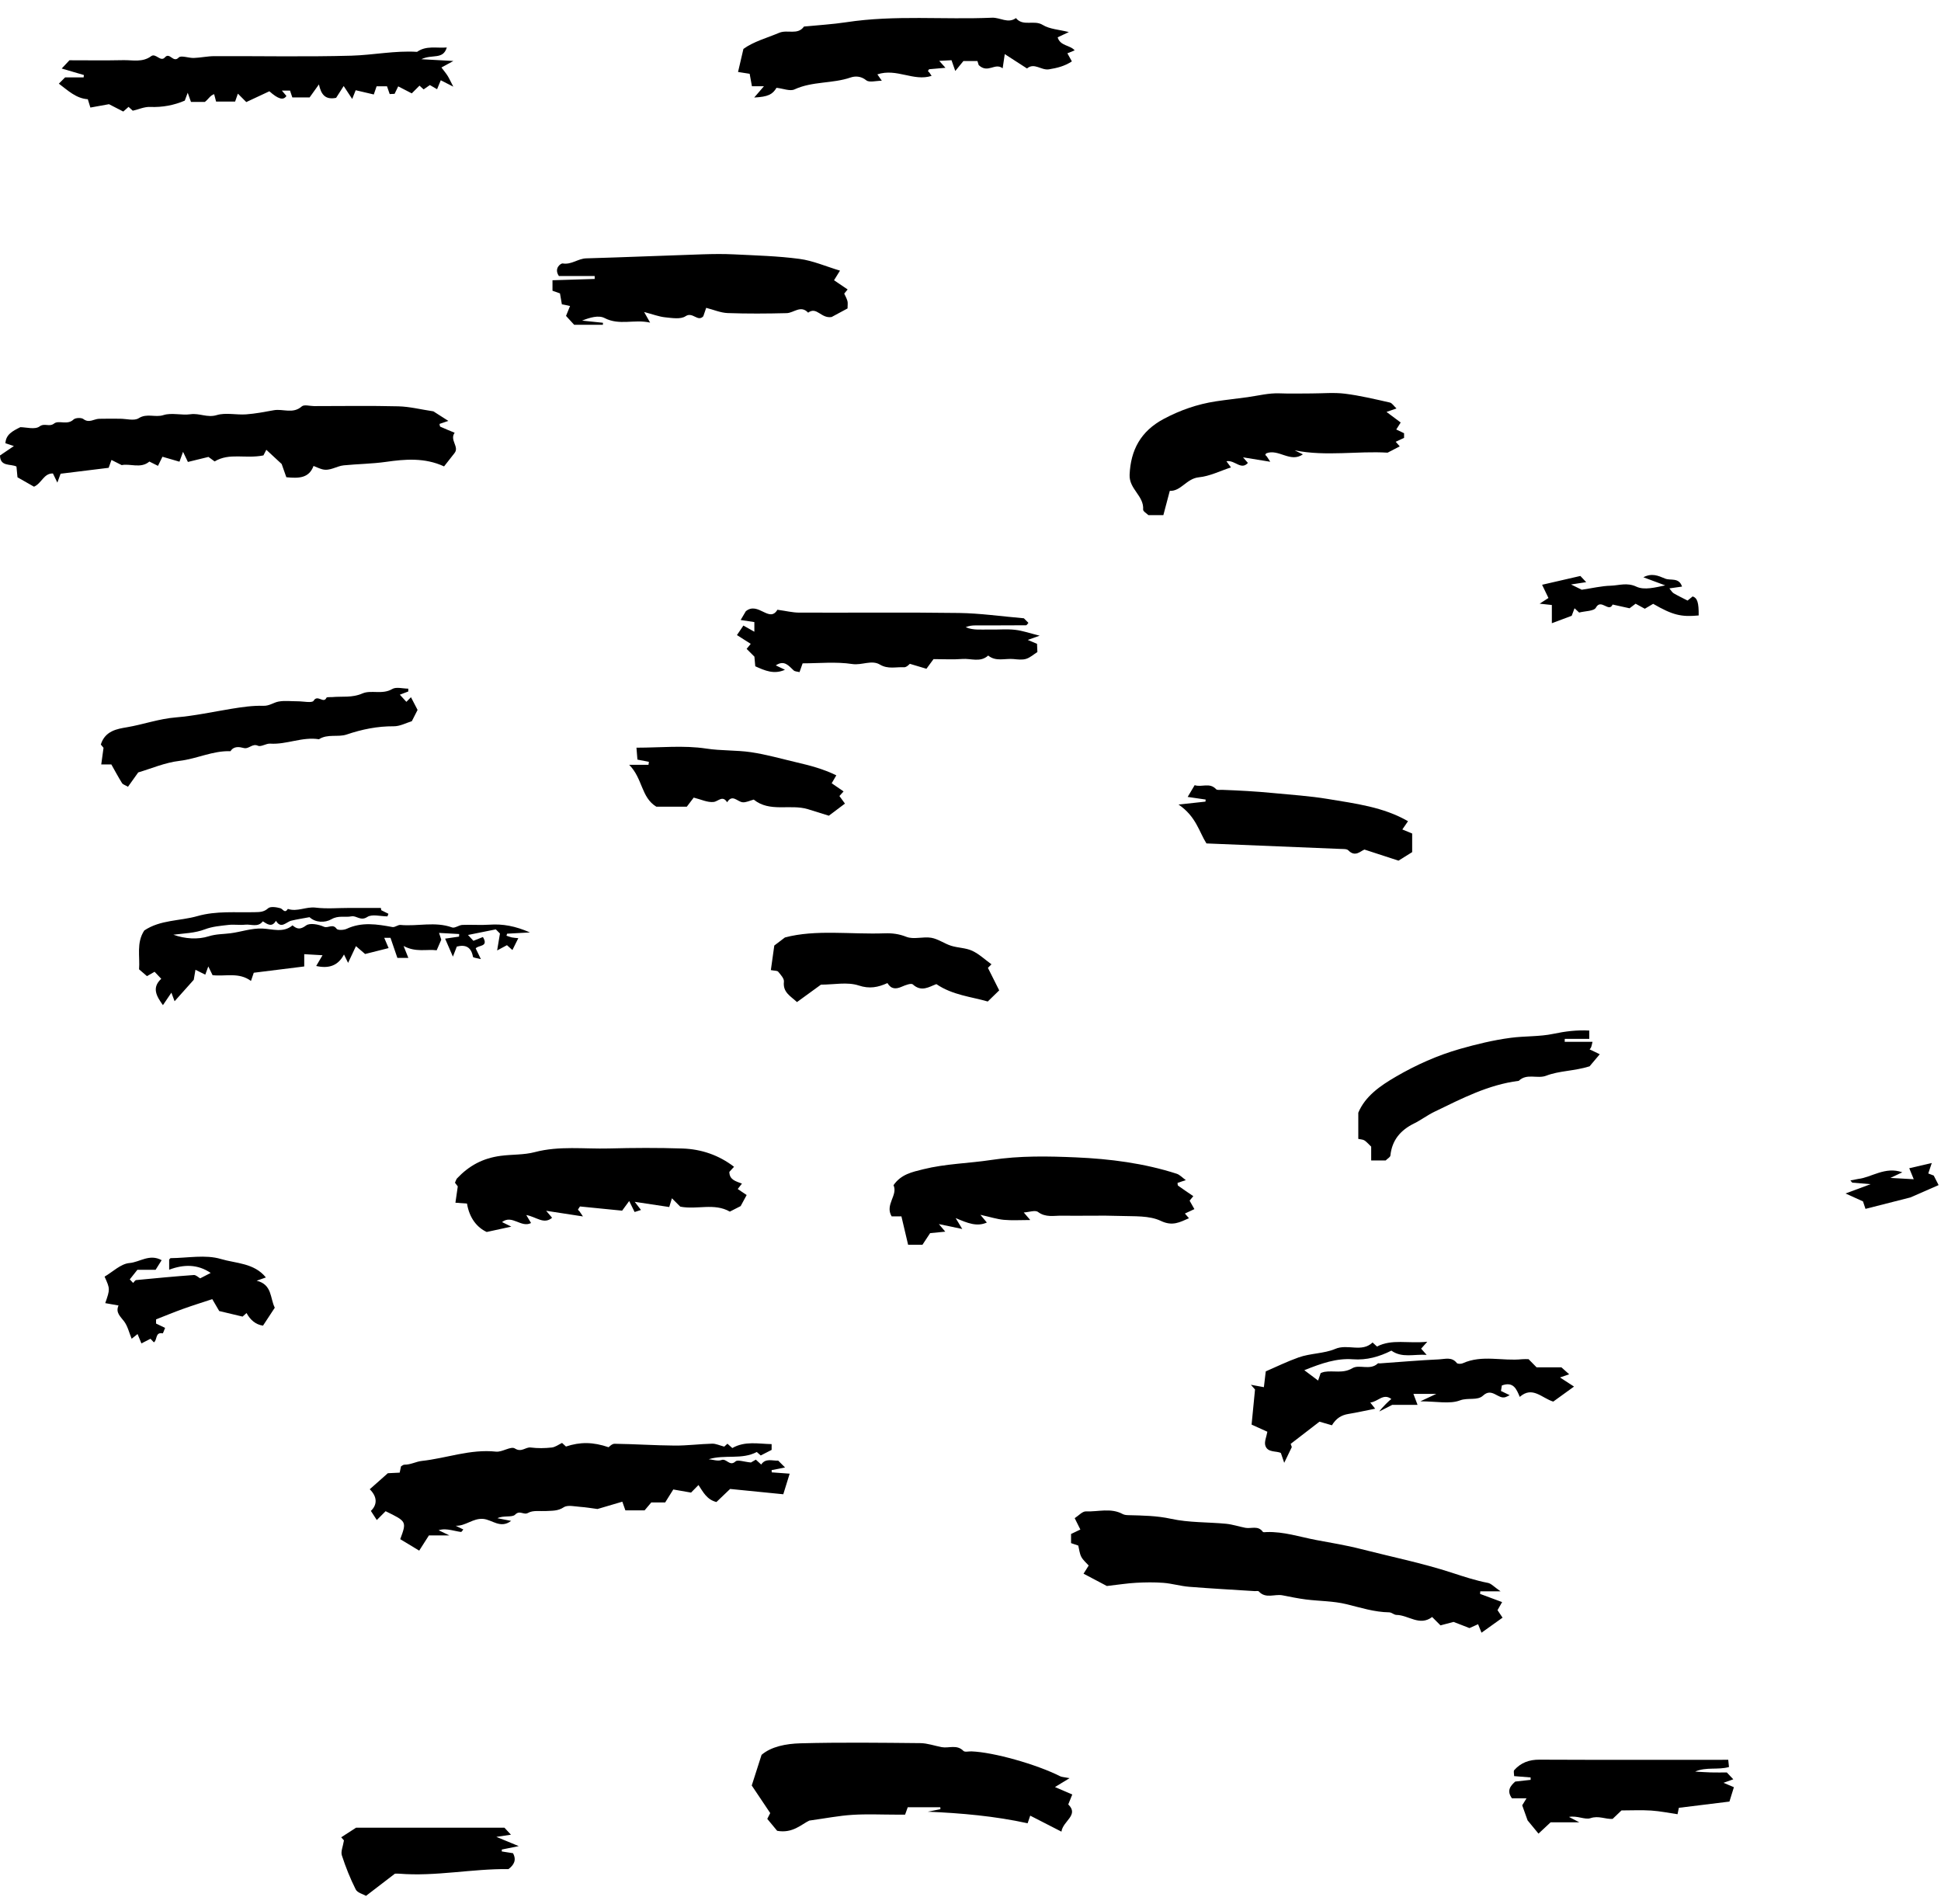 <svg width="104" height="102" viewBox="0 0 104 102" fill="none" xmlns="http://www.w3.org/2000/svg">
<path fill-rule="evenodd" clip-rule="evenodd" d="M59.307 84.967C59.013 84.812 58.551 84.568 58.057 84.307C58.155 84.151 58.223 84.044 58.333 83.87C58.208 83.728 58.033 83.587 57.937 83.405C57.842 83.224 57.825 83.002 57.775 82.801C57.638 82.755 57.507 82.71 57.388 82.67V82.18C57.539 82.108 57.693 82.034 57.886 81.942C57.785 81.737 57.692 81.551 57.583 81.333C57.791 81.201 57.995 80.961 58.189 80.97C58.843 80.996 59.521 80.768 60.154 81.112C60.243 81.161 60.361 81.17 60.466 81.172C61.23 81.192 61.98 81.2 62.749 81.368C63.703 81.577 64.711 81.539 65.694 81.633C66.043 81.667 66.382 81.784 66.73 81.85C67.041 81.909 67.409 81.71 67.662 82.063C67.688 82.1 67.803 82.08 67.876 82.077C68.786 82.048 69.638 82.335 70.515 82.502C71.318 82.654 72.126 82.782 72.917 82.986C74.546 83.403 76.195 83.734 77.802 84.259C78.422 84.462 79.069 84.675 79.726 84.801C79.902 84.835 80.049 85.01 80.4 85.251H79.315C79.311 85.297 79.307 85.343 79.303 85.39C79.68 85.529 80.056 85.669 80.484 85.829C80.396 85.984 80.312 86.131 80.238 86.262C80.316 86.377 80.394 86.493 80.508 86.663C80.108 86.949 79.746 87.208 79.38 87.469C79.327 87.336 79.275 87.207 79.197 87.014C79.04 87.085 78.889 87.152 78.734 87.222C78.606 87.171 78.449 87.11 78.291 87.048C78.132 86.987 77.972 86.926 77.881 86.891C77.612 86.962 77.38 87.024 77.182 87.076C77.001 86.894 76.867 86.761 76.735 86.628C76.067 87.139 75.462 86.522 74.822 86.516C74.692 86.514 74.563 86.379 74.433 86.378C73.638 86.367 72.896 86.124 72.133 85.939C71.435 85.769 70.695 85.779 69.976 85.689C69.553 85.636 69.134 85.547 68.715 85.466C68.295 85.385 67.816 85.667 67.445 85.256C67.41 85.218 67.303 85.246 67.229 85.241C66.056 85.166 64.883 85.103 63.712 85.009C63.252 84.972 62.799 84.834 62.338 84.798C61.852 84.76 61.36 84.769 60.872 84.795C60.412 84.82 59.954 84.893 59.307 84.967" fill="black"/>
<path fill-rule="evenodd" clip-rule="evenodd" d="M22.461 83.072C22.038 82.816 21.737 82.634 21.445 82.458C21.794 81.511 21.794 81.511 20.661 80.96C20.528 81.094 20.395 81.226 20.189 81.433C20.096 81.29 20.004 81.148 19.872 80.944C20.226 80.609 20.216 80.182 19.811 79.784C20.142 79.491 20.421 79.245 20.781 78.925C20.897 78.919 21.15 78.906 21.415 78.894C21.442 78.766 21.464 78.663 21.487 78.556C21.543 78.527 21.605 78.467 21.667 78.468C21.996 78.473 22.302 78.299 22.592 78.268C23.922 78.124 25.205 77.62 26.577 77.769C26.909 77.805 27.373 77.463 27.585 77.598C27.949 77.829 28.155 77.511 28.439 77.548C28.809 77.595 29.192 77.589 29.564 77.548C29.76 77.526 29.942 77.383 30.115 77.302C30.23 77.407 30.311 77.482 30.325 77.495C31.082 77.243 31.772 77.246 32.609 77.533C32.638 77.515 32.786 77.344 32.932 77.347C34.007 77.362 35.08 77.436 36.154 77.444C36.822 77.449 37.491 77.359 38.16 77.342C38.356 77.337 38.555 77.436 38.805 77.5C38.822 77.484 38.901 77.413 38.977 77.345C39.062 77.42 39.144 77.493 39.238 77.576C39.919 77.188 40.634 77.353 41.344 77.366C41.344 77.524 41.344 77.599 41.344 77.675C41.157 77.771 40.97 77.867 40.76 77.974C40.713 77.933 40.635 77.863 40.55 77.788C39.739 78.216 38.832 77.909 37.973 78.176C38.202 78.196 38.459 78.292 38.654 78.219C38.932 78.115 39.093 78.585 39.409 78.293C39.524 78.186 39.857 78.315 40.236 78.35C40.225 78.357 40.369 78.273 40.498 78.197C40.623 78.311 40.704 78.385 40.785 78.459C41.026 78.101 41.384 78.27 41.696 78.249C41.807 78.361 41.914 78.467 42.064 78.617C41.802 78.668 41.573 78.713 41.344 78.758C41.346 78.799 41.348 78.839 41.35 78.879C41.632 78.9 41.915 78.921 42.311 78.949C42.194 79.325 42.094 79.647 41.969 80.052C40.979 79.954 39.976 79.853 39.12 79.768C38.792 80.082 38.58 80.285 38.387 80.468C37.866 80.339 37.67 79.922 37.425 79.557C37.259 79.726 37.128 79.859 37.027 79.963C36.67 79.9 36.34 79.842 36.075 79.796C35.895 80.084 35.764 80.293 35.641 80.49H34.897C34.788 80.618 34.667 80.761 34.538 80.914H33.508C33.473 80.815 33.428 80.685 33.345 80.45C32.895 80.582 32.439 80.717 32.014 80.842C31.703 80.803 31.399 80.748 31.091 80.727C30.792 80.707 30.416 80.611 30.206 80.749C29.89 80.957 29.589 80.93 29.268 80.95C28.939 80.969 28.555 80.9 28.298 81.049C28.058 81.188 27.855 80.883 27.6 81.145C27.442 81.306 26.983 81.175 26.652 81.335C26.881 81.38 27.109 81.424 27.388 81.479C26.808 81.916 26.368 81.41 25.886 81.372C25.335 81.329 24.948 81.761 24.416 81.74C24.556 81.808 24.696 81.876 24.825 81.938C24.783 81.985 24.736 82.075 24.7 82.071C24.525 82.051 24.353 82.002 24.179 81.972C23.96 81.933 23.739 81.902 23.501 81.98C23.647 82.05 23.793 82.12 24.081 82.258H22.981C22.802 82.539 22.652 82.773 22.461 83.072" fill="black"/>
<path fill-rule="evenodd" clip-rule="evenodd" d="M23.221 22.037C23.429 22.169 23.699 22.342 24.023 22.549C23.826 22.616 23.695 22.661 23.55 22.71C23.563 22.761 23.561 22.846 23.592 22.859C23.845 22.975 24.104 23.076 24.361 23.183C24.073 23.577 24.632 23.941 24.348 24.28C24.167 24.511 23.986 24.741 23.793 24.987C22.756 24.505 21.689 24.601 20.695 24.742C19.93 24.851 19.172 24.855 18.415 24.93C18.031 24.969 17.681 25.25 17.267 25.141C17.107 25.099 16.955 25.022 16.8 24.962C16.554 25.622 16.011 25.633 15.342 25.567C15.252 25.311 15.16 25.05 15.092 24.858C14.815 24.602 14.572 24.376 14.27 24.097C14.229 24.177 14.132 24.363 14.114 24.398C13.14 24.592 12.301 24.24 11.5 24.72C11.405 24.651 11.292 24.568 11.169 24.479C10.817 24.565 10.44 24.657 10.068 24.748C9.969 24.543 9.9 24.396 9.808 24.206C9.743 24.386 9.696 24.516 9.616 24.734C9.329 24.65 9.035 24.566 8.704 24.469C8.64 24.6 8.567 24.749 8.465 24.957C8.313 24.881 8.162 24.806 8.003 24.727C7.544 25.121 6.963 24.819 6.522 24.918C6.3 24.806 6.149 24.73 5.973 24.641C5.904 24.834 5.857 24.965 5.822 25.062C4.948 25.17 4.089 25.275 3.247 25.379C3.187 25.543 3.14 25.673 3.073 25.855C2.981 25.666 2.912 25.522 2.836 25.365C2.342 25.352 2.242 25.887 1.822 26.074C1.552 25.92 1.248 25.747 0.937 25.57C0.917 25.366 0.9 25.188 0.882 24.994C0.569 24.837 0.009 25.017 0 24.401C0.23 24.245 0.459 24.09 0.744 23.897C0.554 23.834 0.427 23.792 0.291 23.747C0.313 23.274 0.678 23.091 1.089 22.885C1.393 22.885 1.873 23.028 2.117 22.847C2.392 22.644 2.637 22.894 2.901 22.688C3.147 22.496 3.609 22.794 3.938 22.476C4.038 22.379 4.353 22.364 4.465 22.448C4.775 22.683 5.029 22.446 5.305 22.436C5.681 22.424 6.057 22.433 6.433 22.433C6.771 22.433 7.19 22.559 7.43 22.406C7.872 22.124 8.314 22.381 8.757 22.238C9.199 22.096 9.732 22.261 10.21 22.192C10.684 22.124 11.108 22.392 11.614 22.238C12.097 22.093 12.66 22.236 13.183 22.199C13.681 22.163 14.176 22.068 14.669 21.978C15.162 21.888 15.697 22.193 16.17 21.772C16.296 21.661 16.606 21.756 16.832 21.756C18.336 21.756 19.84 21.73 21.343 21.768C21.95 21.783 22.553 21.937 23.221 22.037" fill="black"/>
<path fill-rule="evenodd" clip-rule="evenodd" d="M57.309 95.261C56.944 95.483 56.733 95.612 56.526 95.738C56.803 95.857 57.105 95.987 57.453 96.137C57.371 96.341 57.319 96.47 57.238 96.669C57.831 97.241 56.949 97.554 56.873 98.127C56.309 97.839 55.766 97.56 55.2 97.27C55.176 97.34 55.133 97.465 55.061 97.678C53.311 97.295 51.519 97.134 49.704 97.058C49.932 97.013 50.16 96.969 50.388 96.924C50.387 96.889 50.385 96.854 50.383 96.819H48.638C48.594 96.941 48.547 97.072 48.495 97.216H48.038C47.249 97.216 46.458 97.177 45.671 97.227C44.951 97.272 44.237 97.413 43.364 97.534C42.949 97.727 42.475 98.234 41.641 98.082C41.526 97.943 41.34 97.718 41.111 97.443C41.142 97.382 41.205 97.258 41.269 97.132C40.94 96.64 40.592 96.122 40.279 95.655C40.455 95.107 40.61 94.624 40.805 94.013C41.329 93.565 42.121 93.416 42.883 93.395C45.024 93.337 47.167 93.364 49.31 93.385C49.692 93.388 50.074 93.528 50.457 93.6C50.841 93.671 51.269 93.441 51.62 93.801C51.695 93.878 51.906 93.821 52.054 93.827C53.242 93.872 55.529 94.517 56.803 95.159C56.893 95.204 57.007 95.202 57.309 95.261" fill="black"/>
<path fill-rule="evenodd" clip-rule="evenodd" d="M74.825 21.883C74.655 21.942 74.524 21.987 74.29 22.068C74.563 22.272 74.787 22.439 75.05 22.635C74.974 22.754 74.899 22.872 74.812 23.009C74.939 23.069 75.084 23.139 75.231 23.209V23.458C75.088 23.525 74.935 23.597 74.783 23.668C74.861 23.756 74.93 23.835 74.999 23.913C74.802 24.015 74.615 24.112 74.348 24.251C72.758 24.15 71.062 24.463 69.371 24.128C69.516 24.198 69.661 24.268 69.81 24.34C69.136 24.814 68.503 24.021 67.843 24.288C67.826 24.318 67.793 24.352 67.8 24.369C67.813 24.402 67.853 24.422 67.875 24.452C67.912 24.502 67.944 24.555 68.062 24.738C67.527 24.651 67.098 24.582 66.603 24.501C66.728 24.645 66.795 24.722 66.863 24.801C66.492 25.211 66.167 24.627 65.713 24.711C65.814 24.847 65.865 24.917 65.956 25.04C65.378 25.228 64.819 25.513 64.239 25.57C63.575 25.634 63.276 26.328 62.678 26.296C62.557 26.756 62.449 27.163 62.334 27.596H61.532C61.447 27.511 61.243 27.397 61.25 27.299C61.303 26.563 60.493 26.206 60.525 25.436C60.581 24.122 61.11 23.103 62.36 22.439C63.23 21.977 64.146 21.655 65.14 21.502C65.712 21.415 66.283 21.357 66.852 21.277C67.424 21.197 67.981 21.049 68.569 21.073C69.132 21.096 69.698 21.078 70.262 21.078C70.864 21.078 71.474 21.018 72.067 21.092C72.874 21.193 73.671 21.385 74.466 21.564C74.591 21.592 74.686 21.755 74.825 21.883" fill="black"/>
<path fill-rule="evenodd" clip-rule="evenodd" d="M49.426 66.685H48.657C48.535 66.168 48.422 65.686 48.299 65.166H47.776C47.398 64.539 48.125 64.032 47.875 63.495C48.279 62.907 48.872 62.79 49.471 62.64C50.674 62.341 51.913 62.326 53.118 62.142C54.646 61.909 56.158 61.94 57.662 62.005C59.477 62.084 61.299 62.317 63.048 62.881C63.212 62.934 63.344 63.084 63.537 63.223C63.362 63.28 63.235 63.323 63.094 63.37C63.103 63.42 63.092 63.499 63.123 63.52C63.383 63.708 63.651 63.886 63.938 64.081C63.861 64.175 63.799 64.251 63.74 64.324C63.82 64.466 63.904 64.612 63.996 64.776C63.792 64.871 63.639 64.942 63.488 65.013C63.566 65.103 63.633 65.181 63.705 65.264C63.212 65.479 62.826 65.706 62.198 65.407C61.581 65.113 60.779 65.169 60.056 65.143C59.003 65.106 57.947 65.145 56.893 65.128C56.466 65.122 56.028 65.237 55.616 64.928C55.467 64.817 55.144 64.938 54.854 64.956C54.981 65.105 55.048 65.182 55.201 65.36C54.668 65.36 54.224 65.391 53.786 65.35C53.418 65.315 53.057 65.198 52.53 65.081C52.719 65.307 52.783 65.384 52.876 65.495C52.342 65.732 51.85 65.53 51.204 65.256C51.368 65.528 51.428 65.625 51.558 65.841C51.117 65.748 50.767 65.675 50.306 65.578C50.46 65.761 50.525 65.837 50.648 65.984C50.365 66.011 50.128 66.034 49.837 66.063C49.712 66.252 49.56 66.482 49.426 66.685" fill="black"/>
<path fill-rule="evenodd" clip-rule="evenodd" d="M36.45 64.644C36.302 64.496 36.196 64.39 36.002 64.196C35.936 64.41 35.87 64.625 35.858 64.664C35.138 64.556 34.659 64.484 34.009 64.386C34.188 64.618 34.245 64.691 34.345 64.822C34.22 64.861 34.112 64.896 34.003 64.931C33.912 64.748 33.838 64.597 33.712 64.342C33.559 64.55 33.451 64.699 33.334 64.859C32.589 64.784 31.808 64.706 31.076 64.634C31 64.757 30.965 64.79 30.972 64.809C30.984 64.841 31.024 64.861 31.047 64.891C31.085 64.941 31.118 64.995 31.235 65.168C30.56 65.064 29.987 64.977 29.264 64.866C29.449 65.084 29.515 65.161 29.581 65.239C29.142 65.619 28.734 65.187 28.198 65.093C28.323 65.301 28.38 65.397 28.454 65.521C27.921 65.796 27.438 65.052 26.899 65.471C27.042 65.54 27.184 65.61 27.396 65.714C26.973 65.806 26.609 65.885 26.078 66.001C25.562 65.763 25.15 65.258 25.022 64.479C24.853 64.466 24.676 64.453 24.402 64.433C24.44 64.169 24.477 63.911 24.528 63.559C24.532 63.564 24.447 63.453 24.377 63.361C24.43 63.25 24.446 63.175 24.491 63.127C25.128 62.454 25.854 62.052 26.825 61.922C27.435 61.841 28.069 61.877 28.649 61.724C29.97 61.375 31.299 61.562 32.622 61.527C33.937 61.492 35.255 61.486 36.569 61.529C37.576 61.563 38.512 61.88 39.33 62.508C39.234 62.613 39.16 62.694 39.079 62.782C39.082 63.202 39.415 63.283 39.754 63.409C39.691 63.491 39.633 63.564 39.528 63.699C39.692 63.809 39.87 63.93 40.006 64.022C39.881 64.253 39.799 64.404 39.685 64.614C39.538 64.689 39.321 64.8 39.105 64.91C38.266 64.43 37.354 64.819 36.45 64.644" fill="black"/>
<path fill-rule="evenodd" clip-rule="evenodd" d="M53.836 2.899C53.787 3.232 53.756 3.44 53.723 3.659C53.304 3.336 52.943 3.959 52.44 3.488C52.465 3.566 52.425 3.438 52.371 3.27H51.62C51.509 3.406 51.375 3.57 51.185 3.802C51.095 3.546 51.049 3.416 50.982 3.226C50.796 3.236 50.592 3.247 50.325 3.261C50.462 3.413 50.533 3.493 50.658 3.632C50.329 3.661 50.047 3.685 49.781 3.709C49.752 3.758 49.718 3.791 49.725 3.809C49.738 3.841 49.778 3.861 49.8 3.891C49.838 3.942 49.87 3.995 49.916 4.065C48.949 4.378 48.048 3.639 47.01 3.984C47.067 4.066 47.129 4.155 47.247 4.325C46.939 4.325 46.578 4.434 46.414 4.301C46.129 4.069 45.816 4.07 45.578 4.151C44.601 4.488 43.531 4.346 42.571 4.789C42.33 4.901 41.964 4.743 41.606 4.704C41.394 5.059 41.154 5.186 40.412 5.224C40.598 5.009 40.739 4.845 40.931 4.621H40.289C40.246 4.383 40.208 4.176 40.167 3.953C39.962 3.921 39.755 3.889 39.545 3.856C39.642 3.439 39.73 3.062 39.833 2.621C40.366 2.231 41.075 2.04 41.75 1.757C42.196 1.57 42.74 1.898 43.078 1.422C43.836 1.347 44.6 1.304 45.352 1.19C47.946 0.795 50.556 1.061 53.155 0.949C53.588 0.931 54.009 1.277 54.435 0.97C54.816 1.438 55.406 1.048 55.869 1.335C56.236 1.562 56.732 1.582 57.269 1.718C57.008 1.84 56.856 1.912 56.67 1.999C56.805 2.472 57.335 2.407 57.581 2.698C57.449 2.752 57.32 2.804 57.191 2.856C57.272 3 57.351 3.143 57.432 3.289C57.026 3.553 56.637 3.643 56.205 3.714C55.787 3.782 55.422 3.336 55.027 3.668C54.675 3.441 54.322 3.213 53.836 2.899" fill="black"/>
<path fill-rule="evenodd" clip-rule="evenodd" d="M45.007 14.499C44.84 14.77 44.766 14.888 44.688 15.014C44.956 15.195 45.185 15.35 45.417 15.507C45.355 15.582 45.311 15.635 45.234 15.73C45.286 15.845 45.365 15.98 45.406 16.126C45.435 16.229 45.412 16.347 45.412 16.524C45.092 16.696 44.754 16.878 44.559 16.983C43.989 17.078 43.767 16.404 43.3 16.75C42.903 16.325 42.532 16.767 42.149 16.776C41.096 16.802 40.042 16.81 38.99 16.772C38.611 16.758 38.237 16.593 37.838 16.492C37.773 16.683 37.728 16.814 37.683 16.945C37.382 17.268 37.114 16.683 36.732 16.941C36.472 17.116 36.008 17.037 35.642 17C35.307 16.966 34.981 16.838 34.513 16.715C34.649 16.956 34.705 17.056 34.833 17.283C33.977 17.09 33.192 17.453 32.392 17.038C32.074 16.873 31.6 17.011 31.189 17.176C31.562 17.215 31.934 17.253 32.307 17.292C32.306 17.328 32.304 17.365 32.303 17.401H30.765C30.671 17.298 30.48 17.09 30.328 16.924C30.405 16.735 30.467 16.584 30.544 16.393C30.363 16.356 30.259 16.335 30.105 16.303C30.075 16.127 30.039 15.92 30.004 15.718C29.864 15.668 29.733 15.622 29.603 15.576V15.014C30.347 14.991 31.105 14.967 31.863 14.944C31.863 14.891 31.863 14.839 31.863 14.787H29.946C29.659 14.367 30.059 14.098 30.147 14.113C30.619 14.194 30.969 13.853 31.408 13.841C33.483 13.782 35.558 13.693 37.633 13.625C38.196 13.607 38.762 13.599 39.325 13.627C40.498 13.686 41.677 13.715 42.839 13.87C43.553 13.964 44.239 14.268 45.007 14.499" fill="black"/>
<path fill-rule="evenodd" clip-rule="evenodd" d="M14.433 4.89C13.943 5.119 13.57 5.293 13.196 5.468C13.063 5.334 12.93 5.201 12.746 5.017C12.696 5.159 12.657 5.272 12.598 5.44H11.578C11.547 5.325 11.521 5.223 11.474 5.045C11.26 5.111 11.168 5.318 10.976 5.46H10.233C10.191 5.342 10.144 5.211 10.058 4.969C9.988 5.158 9.948 5.262 9.9 5.391C9.333 5.634 8.71 5.757 8.044 5.729C7.739 5.716 7.428 5.858 7.114 5.931C7.043 5.867 6.964 5.794 6.888 5.725C6.802 5.801 6.72 5.874 6.605 5.976C6.333 5.836 6.054 5.692 5.84 5.582C5.498 5.644 5.192 5.699 4.843 5.762C4.793 5.601 4.753 5.472 4.705 5.316C4.072 5.274 3.636 4.842 3.153 4.482C3.249 4.386 3.329 4.307 3.488 4.147H4.48C4.486 4.105 4.491 4.062 4.496 4.02C4.128 3.912 3.759 3.804 3.306 3.671C3.492 3.473 3.589 3.37 3.721 3.229C4.662 3.229 5.635 3.244 6.608 3.223C7.109 3.212 7.633 3.357 8.1 3.009C8.343 2.828 8.604 3.341 8.835 3.075C9.099 2.773 9.276 3.397 9.576 3.081C9.699 2.951 10.109 3.115 10.387 3.105C10.754 3.092 11.12 3.009 11.486 3.008C13.933 2.999 16.381 3.051 18.826 2.983C19.998 2.95 21.164 2.703 22.346 2.778C22.841 2.43 23.383 2.589 23.94 2.544C23.739 3.216 23.163 2.889 22.577 3.172C23.246 3.209 23.674 3.233 24.292 3.267C24.012 3.42 23.864 3.501 23.652 3.616C23.773 3.776 23.886 3.909 23.979 4.055C24.065 4.19 24.13 4.338 24.288 4.643C23.972 4.482 23.833 4.411 23.617 4.3C23.545 4.476 23.484 4.624 23.419 4.78C23.306 4.715 23.193 4.65 23.033 4.557C22.937 4.623 22.822 4.703 22.698 4.789C22.635 4.732 22.556 4.66 22.477 4.588C22.346 4.72 22.212 4.853 22.063 5.002C21.832 4.883 21.595 4.761 21.336 4.627C21.281 4.742 21.211 4.885 21.142 5.027C21.061 5.031 20.987 5.034 20.88 5.039C20.838 4.918 20.794 4.79 20.736 4.623H20.179C20.149 4.711 20.103 4.843 20.028 5.061C19.712 4.987 19.386 4.911 19.058 4.834C19.004 4.968 18.953 5.097 18.871 5.302C18.7 5.043 18.555 4.823 18.415 4.609C18.276 4.827 18.127 5.058 18.009 5.242C17.416 5.36 17.206 5.054 17.088 4.523C16.911 4.771 16.778 4.956 16.589 5.219H15.663C15.637 5.143 15.594 5.014 15.54 4.854H15.104C15.215 4.986 15.28 5.063 15.347 5.141C15.18 5.393 14.906 5.308 14.433 4.89" fill="black"/>
<path fill-rule="evenodd" clip-rule="evenodd" d="M69.216 77.524C69.097 77.771 68.978 78.017 68.809 78.368C68.731 78.139 68.698 78.04 68.631 77.844C68.412 77.715 67.916 77.844 67.796 77.439C67.735 77.234 67.859 76.974 67.906 76.703C67.709 76.614 67.424 76.484 67.061 76.32C67.118 75.743 67.177 75.139 67.245 74.438C67.261 74.456 67.188 74.374 67.023 74.187C67.301 74.238 67.474 74.27 67.72 74.315C67.743 74.117 67.774 73.855 67.82 73.469C68.362 73.235 68.958 72.942 69.58 72.721C70.215 72.495 70.951 72.518 71.537 72.267C72.211 71.977 72.963 72.475 73.543 71.921C73.618 71.989 73.699 72.064 73.779 72.138C74.584 71.721 75.443 71.989 76.475 71.881C76.29 72.089 76.217 72.171 76.145 72.252C76.215 72.33 76.285 72.409 76.441 72.584C75.744 72.54 75.128 72.765 74.551 72.358C73.905 72.683 73.231 72.877 72.487 72.821C71.615 72.756 70.812 73.034 69.886 73.406C70.19 73.634 70.396 73.789 70.625 73.961C70.672 73.822 70.717 73.691 70.762 73.56C70.828 73.537 70.892 73.506 70.96 73.495C71.455 73.411 71.951 73.602 72.465 73.297C72.833 73.08 73.415 73.434 73.824 73.044C73.843 73.025 73.897 73.044 73.934 73.041C74.995 72.966 76.054 72.874 77.116 72.825C77.427 72.811 77.79 72.679 78.054 73.019C78.097 73.076 78.284 73.076 78.374 73.035C79.41 72.565 80.501 72.93 81.558 72.817C81.67 72.805 81.784 72.815 81.901 72.815C82.031 72.947 82.162 73.081 82.332 73.253H83.662C83.831 73.403 83.941 73.502 84.078 73.624C83.916 73.68 83.785 73.726 83.586 73.795C83.825 73.95 84.034 74.086 84.337 74.283C83.925 74.581 83.563 74.843 83.224 75.088C82.609 74.899 82.108 74.237 81.43 74.836C81.257 74.424 81.095 73.995 80.47 74.224C80.456 74.311 80.44 74.413 80.423 74.519C80.582 74.596 80.727 74.666 80.89 74.744C80.797 74.789 80.737 74.825 80.671 74.847C80.266 74.987 79.949 74.313 79.462 74.768C79.159 75.05 78.655 74.861 78.224 75.024C77.675 75.231 76.989 75.074 76.103 75.074C76.513 74.883 76.663 74.813 76.959 74.674H75.731C75.799 74.853 75.864 75.024 75.954 75.264H74.594C74.305 75.411 74.155 75.489 73.902 75.618C74.035 75.421 74.477 74.988 74.549 74.949C74.115 74.62 73.831 75.099 73.42 75.137C73.501 75.24 73.56 75.315 73.681 75.469C73.183 75.567 72.719 75.672 72.252 75.749C71.876 75.81 71.594 75.98 71.365 76.357C71.162 76.298 70.949 76.236 70.699 76.163C70.183 76.561 69.669 76.957 69.155 77.353C69.175 77.41 69.195 77.467 69.216 77.524" fill="black"/>
<path fill-rule="evenodd" clip-rule="evenodd" d="M20.429 48.763C20.557 48.826 20.685 48.89 20.812 48.954C20.794 49 20.777 49.047 20.759 49.093C20.392 49.093 19.937 48.958 19.679 49.125C19.318 49.361 19.106 49.038 18.829 49.092C18.479 49.16 18.137 49.028 17.759 49.246C17.412 49.447 16.906 49.434 16.584 49.136C16.231 49.202 15.918 49.249 15.611 49.322C15.334 49.388 15.068 49.79 14.786 49.331C14.565 49.702 14.322 49.51 14.082 49.358C13.824 49.698 13.458 49.506 13.142 49.538C12.844 49.569 12.537 49.517 12.24 49.551C11.817 49.6 11.376 49.635 10.984 49.785C10.432 49.996 9.863 50 9.288 50.075C9.917 50.303 10.607 50.341 11.179 50.161C11.586 50.034 11.96 50.048 12.348 49.998C12.92 49.926 13.459 49.721 14.062 49.745C14.59 49.767 15.178 49.993 15.673 49.574C15.916 49.78 16.089 49.811 16.401 49.58C16.601 49.431 17.067 49.52 17.35 49.646C17.581 49.748 17.828 49.465 18.034 49.757C18.098 49.846 18.42 49.832 18.574 49.76C19.387 49.379 20.203 49.513 21.03 49.665C21.162 49.689 21.32 49.539 21.459 49.552C22.377 49.639 23.31 49.355 24.223 49.686C24.37 49.739 24.586 49.56 24.772 49.551C25.261 49.531 25.752 49.572 26.239 49.538C26.939 49.49 27.601 49.607 28.397 49.954C27.887 49.981 27.53 50.001 27.173 50.02L27.136 50.128C27.233 50.16 27.327 50.199 27.426 50.221C27.529 50.242 27.635 50.246 27.771 50.261C27.655 50.495 27.555 50.696 27.455 50.897C27.362 50.814 27.281 50.741 27.163 50.636C27.024 50.711 26.877 50.789 26.637 50.918C26.691 50.592 26.734 50.335 26.788 50.012C26.763 49.987 26.657 49.88 26.566 49.789C26.068 49.889 25.585 49.987 25.075 50.089C25.181 50.203 25.276 50.306 25.366 50.402C25.544 50.331 25.716 50.262 25.875 50.199C26.202 50.746 25.624 50.619 25.489 50.81C25.575 50.989 25.646 51.135 25.766 51.383C25.57 51.329 25.352 51.312 25.342 51.259C25.25 50.744 24.957 50.59 24.477 50.71C24.426 50.842 24.376 50.971 24.267 51.25C24.105 50.876 23.991 50.612 23.849 50.286C24.182 50.237 24.389 50.207 24.596 50.177C24.598 50.131 24.601 50.085 24.603 50.039C24.269 50.02 23.935 50.001 23.524 49.979C23.565 50.102 23.59 50.178 23.644 50.341C23.591 50.464 23.502 50.669 23.398 50.909C22.853 50.841 22.276 51.034 21.624 50.678C21.729 50.942 21.798 51.114 21.88 51.318H21.292C21.179 50.99 21.055 50.627 20.923 50.243H20.588C20.674 50.444 20.746 50.614 20.822 50.792C20.397 50.899 20.025 50.993 19.563 51.109C19.442 51.005 19.258 50.848 19.072 50.688C18.933 50.983 18.799 51.267 18.651 51.584C18.571 51.422 18.502 51.279 18.431 51.134C18.106 51.755 17.599 51.896 16.942 51.751C17.05 51.567 17.135 51.422 17.281 51.175C16.899 51.153 16.621 51.137 16.301 51.118V51.776C15.382 51.891 14.493 52.001 13.597 52.113C13.559 52.227 13.514 52.358 13.447 52.552C12.8 52.071 12.08 52.322 11.39 52.243C11.322 52.103 11.252 51.96 11.161 51.774C11.095 51.954 11.047 52.084 10.999 52.216C10.852 52.143 10.707 52.071 10.473 51.954C10.428 52.214 10.394 52.412 10.381 52.491C10.005 52.912 9.692 53.261 9.355 53.639C9.288 53.46 9.239 53.33 9.184 53.18C9.031 53.404 8.883 53.622 8.73 53.849C8.387 53.373 8.117 52.917 8.64 52.437C8.492 52.281 8.39 52.174 8.282 52.061C8.169 52.126 8.056 52.19 7.875 52.295C7.763 52.198 7.63 52.084 7.451 51.93C7.507 51.246 7.296 50.506 7.731 49.848C8.597 49.269 9.634 49.347 10.579 49.078C11.598 48.789 12.624 48.895 13.65 48.868C13.908 48.862 14.135 48.868 14.365 48.661C14.489 48.548 14.81 48.598 15.02 48.656C15.162 48.695 15.252 48.963 15.424 48.694C15.925 48.864 16.399 48.562 16.91 48.624C17.503 48.696 18.112 48.641 18.714 48.641H20.407C20.415 48.682 20.422 48.722 20.429 48.763" fill="black"/>
<path fill-rule="evenodd" clip-rule="evenodd" d="M40.419 33.844V33.327C40.192 33.292 39.985 33.261 39.685 33.215C39.827 32.974 39.93 32.799 39.962 32.745C40.623 32.205 41.223 33.394 41.654 32.666C42.119 32.73 42.465 32.818 42.811 32.82C45.669 32.831 48.528 32.799 51.386 32.839C52.519 32.855 53.651 33.02 54.859 33.123L55.103 33.368C55.06 33.413 55.018 33.498 54.974 33.498C54.072 33.506 53.169 33.502 52.266 33.505C52.092 33.506 51.916 33.524 51.741 33.602C52.163 33.782 52.603 33.716 53.034 33.727C53.485 33.738 53.941 33.691 54.387 33.741C54.791 33.786 55.184 33.926 55.706 34.056C55.439 34.151 55.308 34.198 55.068 34.283C55.277 34.371 55.409 34.427 55.565 34.493C55.571 34.628 55.577 34.773 55.584 34.931C55.385 35.057 55.198 35.231 54.978 35.298C54.772 35.361 54.53 35.329 54.306 35.307C53.851 35.263 53.361 35.461 52.947 35.119C52.529 35.505 52.023 35.265 51.559 35.303C51.073 35.342 50.582 35.311 50.019 35.311C49.918 35.448 49.785 35.628 49.639 35.828C49.351 35.742 49.12 35.673 48.751 35.563C48.728 35.579 48.577 35.755 48.437 35.747C48.009 35.722 47.58 35.863 47.145 35.603C46.702 35.338 46.182 35.652 45.665 35.574C44.79 35.441 43.88 35.537 43.005 35.537C42.939 35.722 42.893 35.853 42.839 36.008C42.72 35.976 42.593 35.978 42.526 35.916C42.256 35.666 42.022 35.34 41.567 35.647C41.727 35.722 41.874 35.792 42.059 35.881C41.477 36.145 40.989 35.929 40.468 35.695C40.454 35.535 40.438 35.357 40.422 35.179C40.289 35.045 40.156 34.913 40.005 34.762C40.066 34.688 40.128 34.612 40.225 34.493C39.997 34.348 39.768 34.202 39.486 34.023C39.604 33.85 39.722 33.676 39.832 33.513C40.004 33.61 40.151 33.693 40.419 33.844" fill="black"/>
<path fill-rule="evenodd" clip-rule="evenodd" d="M21.876 37.045C21.747 37.094 21.617 37.143 21.423 37.217C21.558 37.364 21.666 37.481 21.774 37.599C21.888 37.485 21.941 37.432 22.02 37.352C22.144 37.591 22.264 37.821 22.374 38.033C22.267 38.243 22.172 38.428 22.066 38.637C21.767 38.726 21.432 38.912 21.098 38.909C20.22 38.903 19.399 39.072 18.568 39.352C18.111 39.506 17.552 39.304 17.09 39.604C16.199 39.459 15.361 39.897 14.475 39.839C14.258 39.825 13.988 40.026 13.823 39.952C13.512 39.811 13.346 40.146 13.059 40.073C12.834 40.015 12.529 39.955 12.351 40.244C11.405 40.209 10.551 40.652 9.623 40.761C8.837 40.853 8.079 41.184 7.406 41.381C7.19 41.683 7.031 41.906 6.858 42.149C6.711 42.062 6.587 42.03 6.538 41.953C6.336 41.629 6.157 41.291 5.965 40.953H5.425C5.463 40.676 5.498 40.418 5.547 40.061C5.554 40.07 5.466 39.964 5.402 39.886C5.633 39.141 6.3 39.047 6.803 38.961C7.681 38.812 8.518 38.506 9.427 38.433C10.416 38.352 11.408 38.135 12.395 37.973C12.972 37.879 13.541 37.795 14.115 37.812C14.436 37.822 14.657 37.634 14.927 37.585C15.255 37.525 15.602 37.571 15.94 37.57C16.24 37.569 16.724 37.675 16.804 37.541C17.017 37.184 17.338 37.721 17.49 37.382C17.512 37.332 17.695 37.355 17.803 37.345C18.34 37.296 18.866 37.392 19.417 37.151C19.885 36.947 20.486 37.228 21.014 36.914C21.229 36.786 21.584 36.893 21.876 36.893C21.876 36.943 21.876 36.994 21.876 37.045" fill="black"/>
<path fill-rule="evenodd" clip-rule="evenodd" d="M74.243 62.171H73.469V61.429C73.329 61.297 73.232 61.177 73.108 61.096C73.025 61.042 72.906 61.044 72.778 61.014V59.611C73.149 58.726 73.946 58.173 74.792 57.681C75.879 57.047 77.039 56.531 78.236 56.191C79.112 55.943 80.016 55.721 80.944 55.599C81.709 55.498 82.486 55.542 83.222 55.387C83.872 55.25 84.49 55.174 85.154 55.21V55.654H83.841C83.84 55.707 83.838 55.76 83.837 55.813H85.328C85.257 56.125 85.257 56.125 85.172 56.218C85.328 56.293 85.482 56.366 85.716 56.479C85.484 56.755 85.277 57 85.17 57.127C84.319 57.389 83.555 57.357 82.844 57.63C82.376 57.811 81.805 57.483 81.376 57.904C79.745 58.107 78.313 58.858 76.865 59.557C76.487 59.738 76.146 60 75.77 60.186C75.044 60.544 74.584 61.076 74.499 61.905C74.49 61.992 74.348 62.066 74.243 62.171" fill="black"/>
<path fill-rule="evenodd" clip-rule="evenodd" d="M92.6 94.278C92.617 94.441 92.625 94.512 92.64 94.664C92.055 94.833 91.418 94.648 90.828 94.909C91.107 94.925 91.386 94.947 91.666 94.954C91.962 94.962 92.258 94.956 92.524 94.956C92.654 95.094 92.753 95.198 92.871 95.323C92.716 95.378 92.585 95.425 92.347 95.51C92.555 95.599 92.688 95.654 92.903 95.746C92.826 95.995 92.746 96.253 92.664 96.516C91.72 96.633 90.861 96.739 89.954 96.85C89.944 96.897 89.923 97 89.884 97.193C89.428 97.127 88.953 97.029 88.474 96.997C87.949 96.963 87.42 96.99 86.881 96.99C86.726 97.136 86.566 97.29 86.406 97.443C86.013 97.469 85.661 97.257 85.222 97.404C84.922 97.505 84.505 97.254 84.068 97.339C84.206 97.411 84.344 97.483 84.618 97.626H83.084C82.853 97.842 82.67 98.013 82.433 98.233C82.194 97.943 82.009 97.717 81.849 97.523C81.75 97.243 81.656 96.98 81.561 96.716C81.627 96.608 81.694 96.499 81.793 96.339H81.009C80.722 95.939 80.916 95.686 81.187 95.444C81.458 95.413 81.736 95.382 82.013 95.352L82.011 95.223C81.73 95.201 81.448 95.178 81.128 95.152C81.128 95.027 81.085 94.887 81.135 94.83C81.491 94.431 81.935 94.268 82.483 94.271C85.831 94.286 89.18 94.278 92.6 94.278" fill="black"/>
<path fill-rule="evenodd" clip-rule="evenodd" d="M41.303 51.971C41.365 51.522 41.414 51.172 41.487 50.655C41.532 50.621 41.733 50.469 42.057 50.223C43.7 49.785 45.56 50.066 47.404 50.001C47.797 49.987 48.167 50.031 48.564 50.189C48.953 50.343 49.463 50.165 49.901 50.24C50.267 50.304 50.596 50.551 50.959 50.667C51.327 50.783 51.744 50.776 52.088 50.935C52.461 51.108 52.774 51.409 53.124 51.661C53.015 51.769 52.962 51.822 52.933 51.851C53.138 52.259 53.336 52.654 53.538 53.057C53.359 53.231 53.172 53.414 52.925 53.654C52.034 53.395 51.038 53.313 50.171 52.722C49.785 52.864 49.378 53.163 48.91 52.739C48.821 52.657 48.506 52.778 48.319 52.86C48.01 52.996 47.753 53.004 47.549 52.667C47.039 52.896 46.591 52.988 46.005 52.794C45.4 52.595 44.678 52.751 43.987 52.751C43.591 53.038 43.16 53.352 42.703 53.684C42.345 53.353 41.938 53.16 42.003 52.593C42.023 52.426 41.828 52.218 41.696 52.057C41.645 51.995 41.499 52.01 41.303 51.971" fill="black"/>
<path fill-rule="evenodd" clip-rule="evenodd" d="M75.442 43.995C75.352 44.126 75.272 44.241 75.138 44.437C75.35 44.524 75.497 44.584 75.665 44.654V45.651C75.425 45.8 75.184 45.95 74.932 46.108C74.363 45.922 73.782 45.733 73.11 45.514C72.905 45.583 72.618 45.943 72.245 45.556C72.165 45.473 71.973 45.486 71.832 45.48C69.462 45.381 67.093 45.285 64.642 45.185C64.256 44.582 64.092 43.742 63.147 43.102C63.843 43.026 64.217 42.986 64.59 42.945C64.593 42.908 64.597 42.871 64.6 42.834C64.309 42.792 64.017 42.749 63.636 42.694C63.775 42.461 63.879 42.286 64.011 42.064C64.391 42.192 64.812 41.903 65.16 42.28C65.215 42.34 65.37 42.31 65.479 42.314C66.39 42.348 67.297 42.396 68.207 42.485C69.183 42.58 70.184 42.643 71.143 42.803C72.61 43.048 74.124 43.231 75.442 43.995" fill="black"/>
<path fill-rule="evenodd" clip-rule="evenodd" d="M37.17 42.73C37.036 42.906 36.901 43.084 36.8 43.216H35.165C34.345 42.717 34.442 41.705 33.71 40.972H34.746C34.754 40.92 34.762 40.868 34.769 40.815C34.592 40.78 34.414 40.745 34.154 40.694C34.141 40.536 34.125 40.333 34.102 40.056C35.387 40.056 36.637 39.92 37.839 40.103C38.644 40.226 39.441 40.182 40.228 40.296C41.06 40.418 41.877 40.654 42.699 40.846C43.404 41.011 44.105 41.192 44.81 41.537C44.705 41.717 44.635 41.837 44.562 41.962C44.757 42.095 44.976 42.245 45.199 42.398C45.108 42.5 45.037 42.58 44.977 42.646C45.062 42.762 45.144 42.876 45.273 43.051C45.008 43.25 44.773 43.426 44.41 43.7C44.148 43.619 43.716 43.484 43.284 43.349C42.332 43.063 41.246 43.536 40.386 42.837C40.171 42.892 39.969 43.001 39.783 42.979C39.504 42.946 39.241 42.526 38.96 42.98C38.714 42.589 38.492 42.932 38.238 42.963C37.911 43.002 37.557 42.825 37.17 42.73" fill="black"/>
<path fill-rule="evenodd" clip-rule="evenodd" d="M14.246 68.437C14.096 68.49 13.965 68.537 13.752 68.612C14.591 68.817 14.466 69.55 14.723 70.058C14.507 70.388 14.315 70.68 14.092 71.019C13.697 70.962 13.409 70.713 13.21 70.344C13.129 70.416 13.047 70.489 12.997 70.534C12.589 70.436 12.212 70.346 11.746 70.236C11.666 70.098 11.54 69.883 11.374 69.599C10.873 69.765 10.341 69.93 9.818 70.118C9.328 70.293 8.847 70.494 8.362 70.683V70.907C8.514 70.98 8.667 71.054 8.846 71.139C8.796 71.254 8.738 71.436 8.716 71.432C8.303 71.35 8.439 71.791 8.245 71.913C8.194 71.859 8.142 71.805 8.063 71.722C7.932 71.789 7.794 71.86 7.577 71.971C7.505 71.795 7.444 71.647 7.371 71.469C7.289 71.534 7.215 71.594 7.054 71.721C6.918 71.394 6.843 71.048 6.651 70.792C6.448 70.523 6.181 70.316 6.351 69.939C6.06 69.887 5.853 69.85 5.639 69.813C5.901 69.056 5.901 69.056 5.604 68.393C6.04 68.139 6.472 67.703 6.937 67.665C7.483 67.621 8.011 67.153 8.661 67.512C8.543 67.7 8.45 67.847 8.338 68.026H7.362C7.208 68.22 7.077 68.385 6.953 68.541C7.047 68.64 7.091 68.686 7.134 68.731C7.187 68.678 7.237 68.584 7.295 68.578C8.323 68.478 9.352 68.381 10.382 68.307C10.499 68.298 10.626 68.43 10.725 68.485C10.908 68.391 11.095 68.295 11.289 68.195C10.588 67.721 9.851 67.728 9.064 68.022C9.064 67.834 9.064 67.657 9.064 67.48C9.09 67.453 9.117 67.404 9.144 67.403C10.046 67.397 11.007 67.201 11.834 67.448C12.634 67.688 13.615 67.655 14.246 68.437" fill="black"/>
<path fill-rule="evenodd" clip-rule="evenodd" d="M19.612 101.566C19.457 101.475 19.151 101.404 19.06 101.224C18.765 100.638 18.519 100.022 18.317 99.398C18.25 99.193 18.377 98.925 18.429 98.596C18.448 98.616 18.378 98.538 18.282 98.43C18.55 98.256 18.816 98.085 19.078 97.915H27.027C27.14 98.036 27.235 98.138 27.377 98.29C27.115 98.329 26.908 98.36 26.595 98.407C26.979 98.565 27.276 98.688 27.794 98.902C27.333 98.995 27.111 99.04 26.888 99.085C26.887 99.119 26.887 99.153 26.886 99.188C27.086 99.219 27.285 99.251 27.487 99.282C27.685 99.644 27.542 99.91 27.243 100.133C25.288 100.11 23.349 100.537 21.386 100.379C21.311 100.373 21.236 100.378 21.161 100.378C20.676 100.75 20.191 101.122 19.612 101.566" fill="black"/>
<path fill-rule="evenodd" clip-rule="evenodd" d="M84.751 31.594C85.323 31.509 85.809 31.392 86.298 31.378C86.75 31.365 87.174 31.192 87.68 31.43C88.104 31.629 88.695 31.47 89.224 31.361C88.852 31.223 88.48 31.085 88.053 30.926C88.506 30.691 88.833 30.835 89.213 30.995C89.514 31.122 89.954 30.912 90.125 31.425C89.911 31.455 89.704 31.485 89.446 31.522C89.546 31.64 89.596 31.738 89.676 31.784C89.917 31.925 90.17 32.045 90.421 32.174C90.521 32.092 90.605 32.024 90.693 31.952C90.944 32.034 91.025 32.282 91.016 32.972C90.071 33.062 89.618 32.95 88.578 32.349C88.45 32.424 88.3 32.513 88.13 32.612C87.988 32.534 87.836 32.451 87.637 32.343C87.538 32.418 87.426 32.502 87.312 32.587C87.018 32.522 86.711 32.455 86.405 32.387C86.201 32.837 85.784 32.045 85.508 32.556C85.406 32.744 84.931 32.732 84.612 32.816C84.545 32.754 84.464 32.678 84.365 32.586C84.326 32.69 84.289 32.787 84.212 32.99C83.952 33.087 83.608 33.216 83.149 33.387V32.412C82.893 32.384 82.715 32.365 82.495 32.341C82.682 32.22 82.85 32.112 82.967 32.036C82.808 31.706 82.738 31.561 82.626 31.328C83.333 31.166 83.995 31.013 84.677 30.856C84.75 30.933 84.846 31.036 84.989 31.188C84.729 31.227 84.522 31.259 84.177 31.312C84.453 31.447 84.617 31.528 84.751 31.594" fill="black"/>
<path fill-rule="evenodd" clip-rule="evenodd" d="M101.927 62.804C101.741 62.892 101.602 62.957 101.289 63.105C101.796 63.133 102.136 63.153 102.54 63.175C102.449 62.953 102.38 62.782 102.299 62.586C102.7 62.493 103.059 62.41 103.506 62.306C103.445 62.488 103.394 62.639 103.318 62.866C103.369 62.886 103.471 62.925 103.611 62.979C103.683 63.119 103.778 63.304 103.872 63.489C103.348 63.719 102.788 63.964 102.362 64.15C101.483 64.374 100.733 64.565 99.954 64.763C99.907 64.621 99.864 64.491 99.82 64.362C99.536 64.234 99.252 64.105 98.884 63.938C99.329 63.773 99.706 63.633 100.228 63.44C99.805 63.405 99.525 63.381 99.244 63.358C99.211 63.318 99.178 63.279 99.146 63.24C99.289 63.212 99.432 63.185 99.575 63.157C100.259 63.084 101.016 62.474 101.927 62.804" fill="black"/>
</svg>

